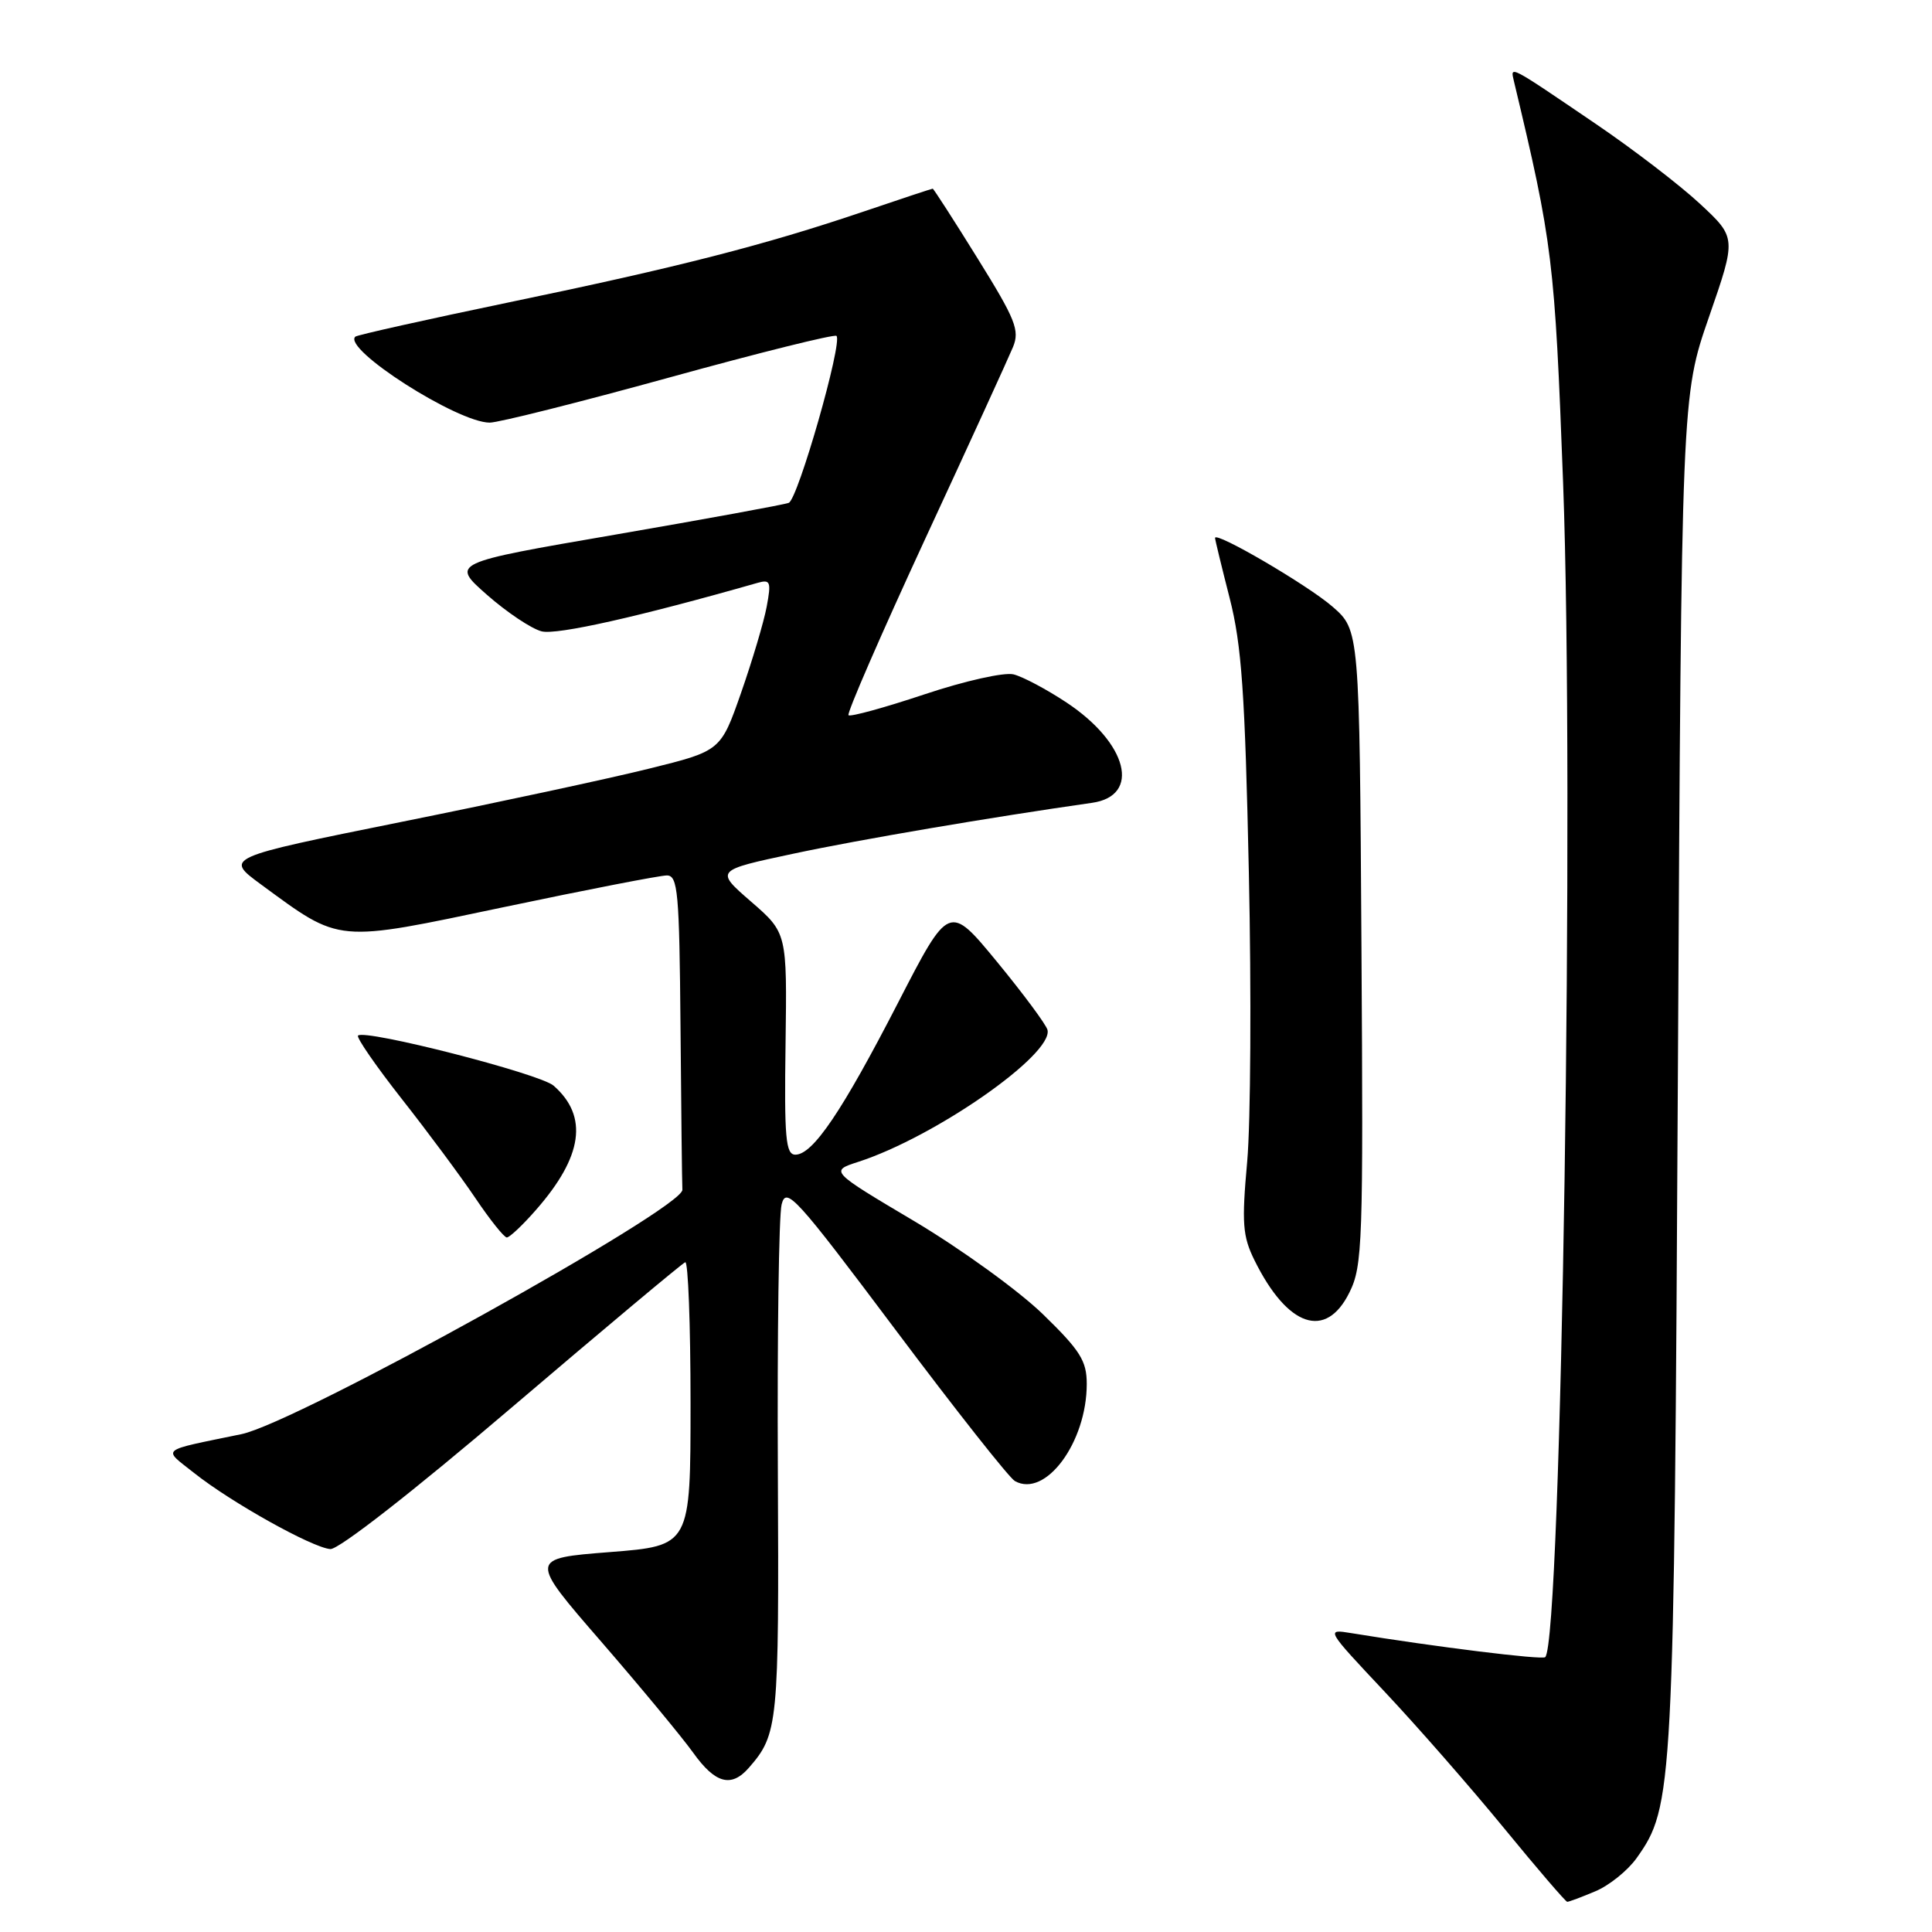 <?xml version="1.0" encoding="UTF-8" standalone="no"?>
<!DOCTYPE svg PUBLIC "-//W3C//DTD SVG 1.1//EN" "http://www.w3.org/Graphics/SVG/1.1/DTD/svg11.dtd" >
<svg xmlns="http://www.w3.org/2000/svg" xmlns:xlink="http://www.w3.org/1999/xlink" version="1.1" viewBox="0 0 256 256">
 <g >
 <path fill="currentColor"
d=" M 211.38 250.61 C 213.21 249.85 215.67 247.87 216.85 246.22 C 221.72 239.37 221.82 237.58 222.33 142.00 C 222.81 52.50 222.81 52.50 226.45 42.00 C 230.09 31.50 230.09 31.50 225.24 26.99 C 222.57 24.51 216.36 19.75 211.44 16.41 C 199.83 8.52 200.11 8.66 200.60 10.75 C 205.74 32.25 206.01 34.46 207.12 64.00 C 208.63 104.46 206.92 217.42 204.75 219.58 C 204.36 219.97 190.18 218.22 179.07 216.40 C 175.65 215.84 175.67 215.86 183.48 224.17 C 187.79 228.75 194.91 236.89 199.30 242.25 C 203.69 247.61 207.46 252.00 207.67 252.00 C 207.89 252.00 209.56 251.38 211.38 250.61 Z  M 99.22 234.25 C 103.12 229.78 103.23 228.56 103.07 194.96 C 102.98 176.95 103.20 161.04 103.57 159.59 C 104.17 157.18 105.44 158.58 118.67 176.22 C 126.61 186.81 133.73 195.83 134.48 196.25 C 138.53 198.52 144.00 191.12 144.00 183.38 C 144.00 180.32 143.14 178.95 138.20 174.15 C 135.00 171.04 127.34 165.50 121.18 161.83 C 109.96 155.17 109.96 155.17 113.73 153.95 C 123.89 150.66 139.57 139.72 138.80 136.47 C 138.63 135.78 135.63 131.73 132.13 127.47 C 125.76 119.73 125.76 119.73 118.99 132.88 C 111.58 147.27 107.71 153.00 105.39 153.00 C 104.11 153.00 103.91 150.82 104.09 138.30 C 104.29 123.61 104.29 123.61 99.52 119.47 C 94.75 115.33 94.75 115.33 105.12 113.12 C 113.82 111.26 131.30 108.29 144.69 106.38 C 151.22 105.46 149.44 98.47 141.31 93.08 C 138.68 91.34 135.54 89.67 134.31 89.36 C 133.07 89.05 127.87 90.21 122.48 92.01 C 117.20 93.77 112.68 95.01 112.43 94.77 C 112.19 94.52 116.76 84.02 122.59 71.41 C 128.43 58.81 133.66 47.36 134.23 45.98 C 135.14 43.76 134.56 42.32 129.53 34.23 C 126.38 29.15 123.70 25.00 123.59 25.00 C 123.47 25.00 119.35 26.36 114.44 28.03 C 101.32 32.47 89.91 35.40 67.50 40.05 C 56.50 42.34 47.31 44.39 47.08 44.61 C 45.36 46.24 60.62 56.00 64.89 56.00 C 66.06 56.00 76.76 53.31 88.69 50.02 C 100.61 46.73 110.58 44.25 110.84 44.51 C 111.68 45.35 105.73 66.17 104.51 66.63 C 103.86 66.88 93.52 68.77 81.53 70.84 C 59.73 74.59 59.73 74.59 64.53 78.82 C 67.17 81.14 70.43 83.32 71.78 83.66 C 73.79 84.16 84.71 81.71 100.39 77.23 C 102.08 76.75 102.21 77.08 101.59 80.39 C 101.21 82.42 99.68 87.55 98.20 91.79 C 95.50 99.50 95.50 99.50 86.00 101.85 C 80.78 103.15 65.98 106.33 53.12 108.92 C 29.74 113.64 29.74 113.64 34.62 117.22 C 45.23 125.00 44.32 124.92 66.85 120.18 C 77.78 117.88 87.46 116.00 88.36 116.00 C 89.82 116.00 90.02 118.19 90.17 136.00 C 90.26 147.00 90.37 156.74 90.42 157.65 C 90.54 160.12 39.31 188.52 32.00 190.03 C 20.94 192.32 21.52 191.84 25.75 195.20 C 30.62 199.07 41.38 205.08 43.77 205.26 C 44.87 205.34 54.75 197.63 67.86 186.45 C 80.09 176.03 90.41 167.39 90.80 167.25 C 91.18 167.11 91.50 175.51 91.50 185.91 C 91.50 204.82 91.50 204.82 80.80 205.66 C 70.10 206.50 70.10 206.50 79.64 217.50 C 84.88 223.55 90.37 230.18 91.84 232.23 C 94.77 236.33 96.89 236.91 99.22 234.25 Z  M 178.81 171.25 C 180.55 167.75 180.65 164.70 180.40 125.50 C 180.14 83.50 180.14 83.50 176.56 80.38 C 173.28 77.53 161.00 70.35 161.00 71.28 C 161.00 71.50 161.87 75.08 162.93 79.23 C 164.53 85.47 164.97 91.84 165.48 115.64 C 165.82 131.52 165.72 148.73 165.26 153.91 C 164.52 162.10 164.65 163.80 166.23 167.00 C 170.61 175.86 175.69 177.57 178.81 171.25 Z  M 71.02 160.32 C 77.23 153.25 77.99 147.92 73.36 143.86 C 71.56 142.27 48.34 136.33 47.44 137.22 C 47.20 137.47 49.81 141.25 53.25 145.63 C 56.69 150.00 61.08 155.92 63.00 158.77 C 64.92 161.62 66.79 163.96 67.15 163.97 C 67.50 163.99 69.25 162.35 71.02 160.32 Z "/>
</g>
</svg>